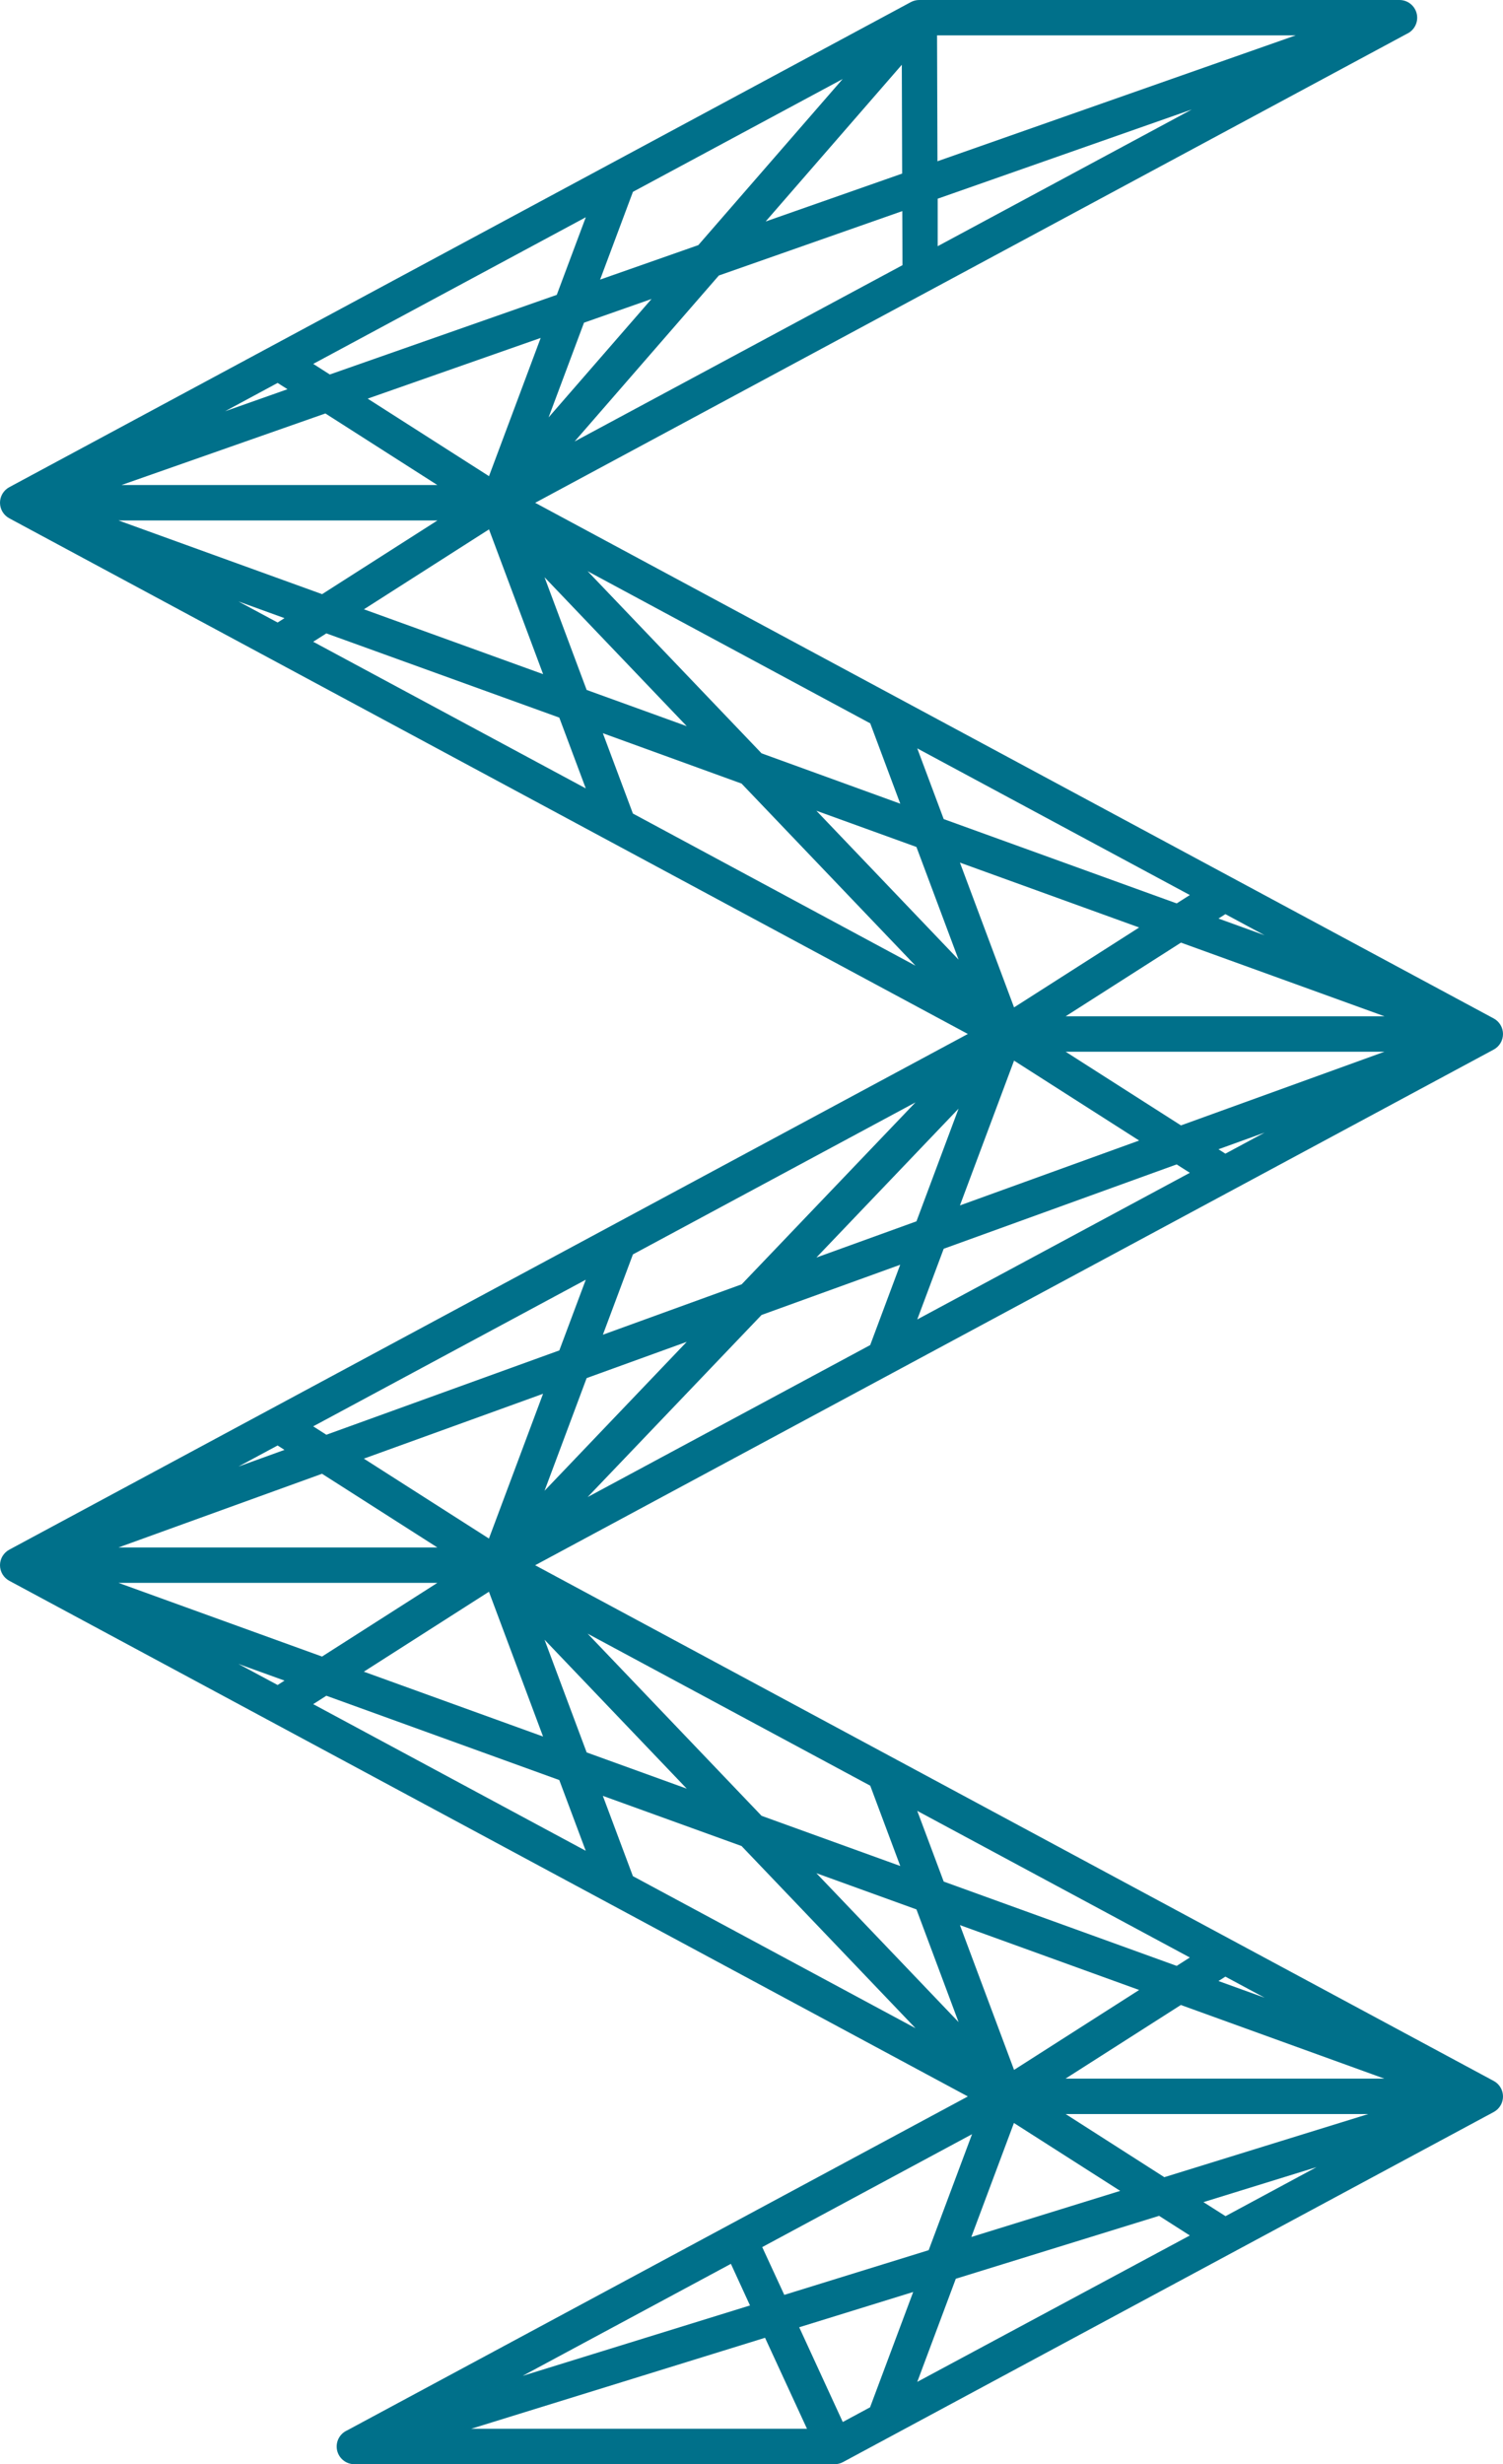 <svg width="183" height="300" viewBox="0 0 183 300" fill="none" xmlns="http://www.w3.org/2000/svg">
<path d="M65.157 61.211L181.867 123.989C182.21 124.174 182.496 124.447 182.695 124.781C182.894 125.114 182.999 125.495 182.999 125.884C182.999 126.272 182.894 126.653 182.695 126.987C182.496 127.321 182.21 127.594 181.867 127.779L65.157 190.557L181.867 253.339C182.21 253.523 182.496 253.796 182.695 254.129C182.895 254.463 183 254.844 183 255.232C183 255.62 182.895 256.001 182.695 256.334C182.496 256.668 182.21 256.941 181.867 257.125L102.636 299.743C102.322 299.913 101.971 300.001 101.615 300L43.154 300C42.661 300.001 42.182 299.833 41.797 299.524C41.413 299.216 41.146 298.785 41.041 298.303C40.937 297.822 41.001 297.319 41.222 296.879C41.444 296.439 41.81 296.088 42.26 295.885L117.842 255.228L1.132 192.45C0.79 192.265 0.504 191.992 0.304 191.658C0.105 191.325 6.91239e-06 190.943 6.92937e-06 190.555C6.94634e-06 190.167 0.105 189.785 0.304 189.452C0.504 189.118 0.79 188.845 1.132 188.66L117.842 125.878L1.132 63.1C0.79 62.915 0.504 62.642 0.304 62.308C0.105 61.975 1.25665e-05 61.593 1.25834e-05 61.205C1.26004e-05 60.817 0.105 60.435 0.304 60.102C0.504 59.768 0.79 59.495 1.132 59.31L110.899 0.257C111.213 0.089 111.563 0.001 111.92 -3.10702e-06L170.395 -5.50962e-07C170.888 0.001 171.366 0.17 171.749 0.479C172.133 0.789 172.398 1.219 172.503 1.7C172.607 2.181 172.544 2.683 172.323 3.123C172.103 3.563 171.738 3.915 171.29 4.119L65.157 61.215L65.157 61.211ZM111.467 246.917L90.289 224.741L73.401 218.633L77.059 228.408L111.463 246.917L111.467 246.917ZM83.615 217.756L66.301 199.623L71.429 213.345L83.615 217.756ZM66.301 181.491L83.615 163.358L71.429 167.772L66.301 181.491ZM90.289 156.372L111.467 134.205L77.063 152.713L73.405 162.492L90.293 156.361L90.289 156.372ZM111.467 117.567L90.289 95.395L73.402 89.264L77.059 99.043L111.467 117.567ZM83.615 88.406L66.301 70.277L71.429 83.995L83.615 88.406ZM66.793 50.819L79.328 36.399L71.106 39.285L66.793 50.819ZM85.023 29.843L102.597 9.622L77.063 23.355L73.068 34.039L85.023 29.843ZM109.801 7.886L93.221 26.965L109.843 21.133L109.801 7.886ZM87.541 33.522L69.967 53.742L109.882 32.284L109.859 25.701L87.525 33.541L87.541 33.522ZM71.548 69.541L92.726 91.713L109.613 97.844L105.959 88.065L71.548 69.541ZM99.4 98.702L116.713 116.831L111.582 103.113L99.4 98.702ZM116.713 134.967L99.4 153.096L111.586 148.686L116.713 134.967ZM92.726 160.086L71.548 182.257L105.952 163.753L109.605 153.974L92.726 160.086ZM71.548 198.887L92.726 221.063L109.613 227.171L105.959 217.396L71.548 198.887ZM99.4 228.048L116.713 246.177L111.586 232.459L99.4 228.048ZM145.157 13.312L114.169 24.191L114.169 29.973L145.138 13.312L145.157 13.312ZM65.833 41.139L44.766 48.531L59.539 57.969L65.833 41.139ZM39.616 50.336L14.791 59.05L53.252 59.05L39.616 50.336ZM14.431 63.364L39.217 72.335L53.26 63.364L14.404 63.364L14.431 63.364ZM44.31 74.178L66.129 82.076L59.539 64.449L44.31 74.178ZM114.902 99.718L143.269 109.983L144.869 108.964L111.682 91.111L114.902 99.718ZM148.358 111.827L153.973 113.861L149.198 111.29L148.358 111.827ZM153.977 137.883L148.358 139.914L149.198 140.451L153.977 137.883ZM143.265 141.758L114.902 152.027L111.682 160.633L144.869 142.781L143.265 141.758ZM66.121 169.681L44.302 177.578L59.531 187.307L66.121 169.681ZM39.209 179.421L14.427 188.392L53.252 188.392L39.209 179.421ZM14.427 192.703L39.209 201.673L53.252 192.703L14.427 192.703ZM44.302 203.516L66.121 211.41L59.531 193.783L44.302 203.513L44.302 203.516ZM114.902 229.068L143.268 239.333L144.869 238.31L111.682 220.461L114.902 229.068ZM148.358 241.176L153.973 243.207L149.198 240.64L148.358 241.176ZM160.298 263.831L146.527 268.092L149.214 269.801L160.298 263.831ZM141.15 269.755L116.376 277.419L111.682 289.976L144.869 272.154L141.15 269.778L141.15 269.755ZM111.187 279.032L97.308 283.327L102.613 294.861L105.936 293.072L111.187 279.032ZM93.148 284.607L57.37 295.685L98.256 295.685L93.148 284.607ZM63.684 289.228L91.317 280.672L88.992 275.606L63.661 289.228L63.684 289.228ZM95.482 279.388L113.071 273.943L118.352 259.822L92.806 273.567L95.493 279.388L95.482 279.388ZM118.264 272.337L136.391 266.724L123.453 258.458L118.264 272.337ZM141.764 265.057L166.596 257.37L129.751 257.37L141.764 265.057ZM168.557 253.059L143.775 244.092L129.732 253.059L168.557 253.059ZM138.697 242.265L116.878 234.367L123.468 251.994L138.697 242.265ZM68.097 216.71L39.735 206.444L38.134 207.467L71.317 225.32L68.097 216.71ZM34.642 204.601L29.023 202.57L33.801 205.137L34.642 204.601ZM29.027 178.544L34.638 176.513L33.801 175.976L29.027 178.544ZM39.735 174.67L68.101 164.404L71.321 155.798L38.134 173.647L39.735 174.67ZM116.878 146.751L138.697 138.853L123.468 129.124L116.878 146.751ZM143.79 137.01L168.572 128.039L129.747 128.039L143.79 137.01ZM168.576 123.728L143.79 114.758L129.747 123.728L168.576 123.728ZM138.697 112.915L116.878 105.017L123.468 122.644L138.697 112.915ZM68.097 87.364L39.735 77.109L38.134 78.129L71.321 95.982L68.097 87.364ZM34.638 75.255L29.027 73.22L33.801 75.787L34.638 75.255ZM27.407 50.068L35.006 47.385L33.801 46.619L27.407 50.068ZM40.157 45.592L67.79 35.897L71.325 26.448L38.138 44.301L40.157 45.592ZM114.142 19.631L157.768 4.303L114.092 4.303L114.142 19.631Z" fill="#00708A"/>
</svg>
